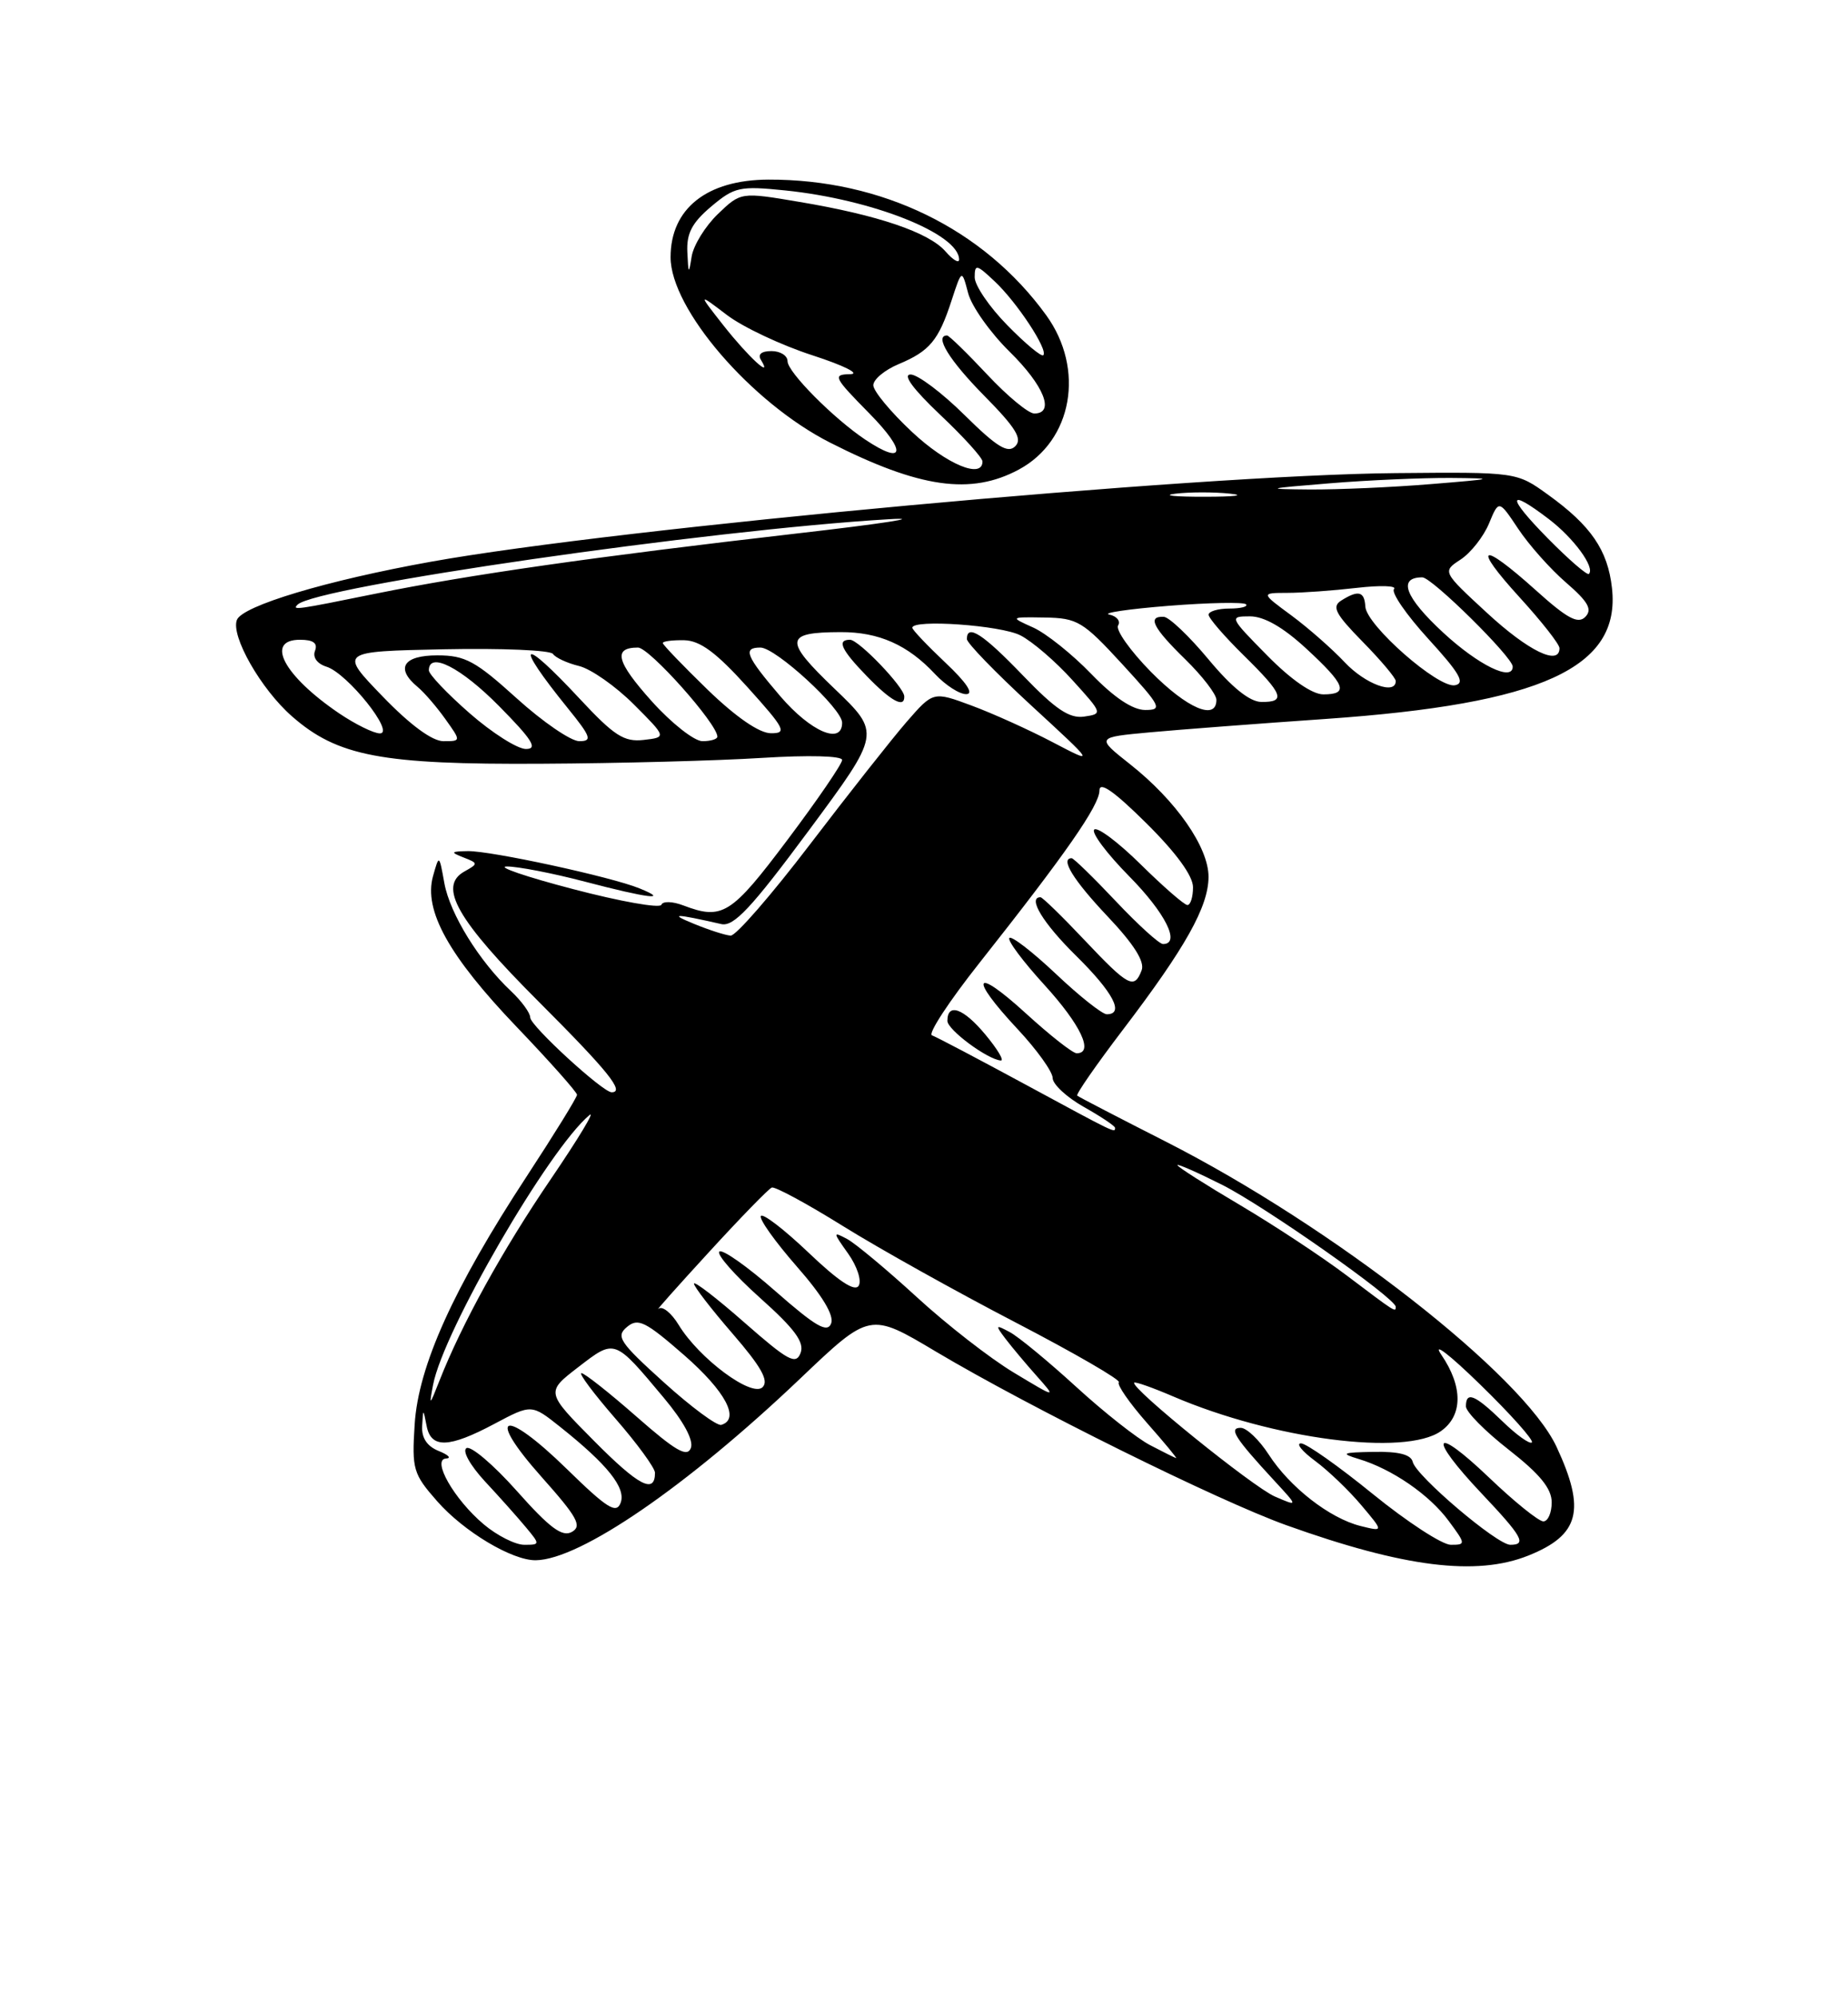 <?xml version="1.0" encoding="UTF-8" standalone="no"?>
<!DOCTYPE svg PUBLIC "-//W3C//DTD SVG 1.1//EN" "http://www.w3.org/Graphics/SVG/1.1/DTD/svg11.dtd" >
<svg xmlns="http://www.w3.org/2000/svg" xmlns:xlink="http://www.w3.org/1999/xlink" version="1.1" viewBox="0 0 237 256">
 <g >
 <path fill="currentColor"
d=" M 196.01 199.38 C 202.57 196.75 203.40 193.56 199.63 185.46 C 195.36 176.28 170.98 157.25 149.56 146.35 C 143.48 143.26 138.34 140.60 138.15 140.43 C 137.96 140.27 140.59 136.48 144.00 132.00 C 152.06 121.42 154.97 116.21 154.99 112.40 C 155.00 108.60 150.84 102.62 144.91 97.94 C 140.56 94.50 140.56 94.50 147.53 93.86 C 151.36 93.51 161.47 92.74 170.00 92.15 C 197.74 90.22 207.88 85.59 206.73 75.37 C 206.19 70.51 204.04 67.37 198.52 63.40 C 194.50 60.50 194.50 60.50 179.00 60.64 C 153.41 60.86 79.31 67.67 55.26 72.00 C 41.90 74.40 31.07 77.65 30.38 79.46 C 29.58 81.52 33.47 88.33 37.43 91.80 C 43.28 96.94 48.93 98.01 69.43 97.89 C 79.37 97.84 92.11 97.50 97.75 97.14 C 103.73 96.77 108.00 96.88 108.00 97.41 C 108.00 97.91 104.84 102.53 100.98 107.66 C 93.78 117.24 92.65 117.96 87.63 116.05 C 86.24 115.52 84.99 115.49 84.82 115.97 C 84.64 116.45 79.55 115.55 73.50 113.96 C 67.45 112.38 63.62 111.07 65.00 111.06 C 66.38 111.05 70.88 111.92 75.00 113.00 C 83.11 115.13 85.99 115.48 82.00 113.86 C 78.37 112.38 62.93 109.04 60.00 109.09 C 57.79 109.13 57.73 109.23 59.46 109.91 C 61.34 110.64 61.34 110.71 59.56 111.70 C 56.15 113.61 58.59 117.89 69.07 128.37 C 77.99 137.29 80.18 140.00 78.44 140.00 C 77.30 140.00 68.00 131.47 68.00 130.42 C 68.00 129.83 66.89 128.31 65.54 127.04 C 61.46 123.21 57.71 117.14 56.99 113.21 C 56.32 109.50 56.32 109.50 55.53 112.31 C 54.32 116.69 57.54 122.51 66.25 131.61 C 70.51 136.06 74.00 139.99 74.00 140.32 C 74.00 140.66 71.08 145.38 67.52 150.82 C 58.16 165.11 53.65 175.08 53.18 182.57 C 52.81 188.31 52.99 188.92 56.05 192.40 C 59.47 196.30 65.68 200.02 68.71 199.98 C 74.41 199.91 88.14 190.48 102.65 176.67 C 111.56 168.19 111.56 168.19 120.03 173.24 C 132.09 180.41 156.18 192.34 165.00 195.50 C 180.06 200.89 189.33 202.05 196.01 199.38 Z  M 130.67 60.18 C 137.55 56.48 139.17 47.30 134.17 40.40 C 126.15 29.33 113.09 22.97 98.54 23.02 C 90.65 23.05 86.00 26.74 86.00 32.97 C 86.00 39.59 96.34 51.60 106.45 56.73 C 117.94 62.56 124.52 63.49 130.67 60.18 Z  M 62.04 195.38 C 58.24 192.18 55.30 187.03 57.22 186.94 C 57.93 186.90 57.49 186.47 56.25 185.97 C 54.76 185.37 54.05 184.29 54.14 182.78 C 54.27 180.50 54.27 180.50 54.71 182.75 C 55.27 185.68 57.55 185.62 63.44 182.48 C 68.17 179.97 68.17 179.97 71.83 182.88 C 77.94 187.74 80.32 190.73 79.59 192.63 C 79.04 194.07 77.86 193.33 72.71 188.30 C 64.57 180.35 62.15 181.10 69.46 189.31 C 74.05 194.46 74.68 195.60 73.34 196.35 C 72.11 197.04 70.51 195.86 66.29 191.11 C 63.29 187.74 60.38 185.27 59.82 185.61 C 59.26 185.96 60.29 187.81 62.19 189.87 C 64.05 191.86 66.41 194.51 67.44 195.75 C 69.28 197.96 69.28 198.00 67.23 198.00 C 66.09 198.00 63.75 196.82 62.04 195.38 Z  M 176.07 191.50 C 171.68 187.93 167.53 185.00 166.85 185.00 C 166.17 185.00 166.98 186.01 168.66 187.25 C 170.34 188.49 173.00 191.04 174.58 192.92 C 177.46 196.33 177.46 196.33 174.48 195.59 C 170.53 194.60 165.42 190.63 162.70 186.42 C 161.49 184.55 159.88 183.02 159.13 183.01 C 157.53 183.00 158.35 184.29 163.45 189.81 C 166.50 193.11 166.50 193.11 163.49 191.81 C 160.67 190.58 144.89 177.83 145.46 177.22 C 145.60 177.07 147.86 177.87 150.49 179.00 C 163.27 184.47 180.18 186.67 184.78 183.44 C 187.61 181.46 187.64 177.74 184.85 173.65 C 183.65 171.90 185.85 173.58 189.82 177.45 C 193.74 181.26 196.72 184.61 196.46 184.88 C 196.19 185.14 194.49 183.93 192.69 182.18 C 189.15 178.75 188.00 178.28 188.00 180.26 C 188.00 180.96 190.47 183.46 193.50 185.82 C 197.49 188.94 199.00 190.79 199.00 192.56 C 199.00 193.90 198.52 195.00 197.93 195.00 C 197.33 195.00 194.18 192.46 190.93 189.35 C 183.73 182.48 183.03 184.04 190.00 191.41 C 195.25 196.96 195.83 198.00 193.69 198.00 C 191.99 198.00 181.60 189.17 181.18 187.38 C 180.96 186.43 179.38 186.03 176.18 186.09 C 172.12 186.16 171.86 186.28 174.24 187.00 C 178.51 188.28 183.32 191.58 185.79 194.94 C 187.99 197.91 188.00 198.00 186.06 198.00 C 184.96 198.00 180.47 195.07 176.07 191.50 Z  M 76.17 184.67 C 69.99 178.44 69.99 178.44 74.16 175.23 C 78.89 171.59 78.76 171.55 85.13 179.16 C 87.68 182.20 88.98 184.61 88.60 185.60 C 88.13 186.83 86.64 185.97 81.64 181.58 C 78.14 178.51 74.96 176.00 74.57 176.00 C 74.18 176.00 76.14 178.62 78.93 181.83 C 81.72 185.03 84.00 188.16 84.00 188.77 C 84.00 191.55 81.90 190.45 76.17 184.67 Z  M 147.50 185.23 C 145.85 184.38 141.57 181.01 138.00 177.74 C 134.43 174.48 130.60 171.32 129.50 170.74 C 127.65 169.75 127.61 169.82 128.95 171.59 C 129.75 172.64 131.55 174.79 132.95 176.36 C 135.50 179.23 135.50 179.23 130.00 175.92 C 126.97 174.10 121.37 169.74 117.55 166.23 C 113.73 162.73 109.72 159.39 108.65 158.81 C 106.79 157.82 106.79 157.90 108.78 160.69 C 109.92 162.30 110.53 164.15 110.12 164.80 C 109.63 165.60 107.53 164.21 103.71 160.57 C 100.58 157.59 97.83 155.47 97.58 155.86 C 97.34 156.26 99.41 159.15 102.17 162.31 C 105.46 166.05 106.99 168.59 106.59 169.63 C 106.10 170.89 104.62 170.03 99.44 165.49 C 95.85 162.33 92.61 160.05 92.25 160.42 C 91.88 160.78 94.23 163.45 97.47 166.35 C 101.95 170.35 103.19 172.05 102.67 173.42 C 102.07 174.97 101.08 174.43 95.49 169.53 C 91.92 166.39 89.00 164.15 89.00 164.53 C 89.00 164.91 91.23 167.80 93.96 170.95 C 97.62 175.18 98.63 176.97 97.80 177.80 C 96.44 179.16 89.67 174.14 87.04 169.82 C 86.10 168.27 84.93 167.34 84.45 167.75 C 83.97 168.16 86.87 164.90 90.91 160.50 C 94.94 156.10 98.57 152.37 98.98 152.21 C 99.39 152.06 103.50 154.28 108.11 157.15 C 112.72 160.02 122.69 165.58 130.26 169.51 C 137.82 173.44 143.78 176.89 143.49 177.17 C 143.21 177.46 144.82 179.79 147.07 182.35 C 149.33 184.91 151.02 186.95 150.83 186.89 C 150.65 186.84 149.15 186.09 147.50 185.23 Z  M 85.14 177.18 C 79.44 172.03 78.95 171.29 80.41 170.08 C 81.83 168.89 82.77 169.36 87.77 173.72 C 93.05 178.34 94.95 181.90 92.50 182.63 C 91.95 182.79 88.64 180.34 85.14 177.18 Z  M 55.54 177.50 C 56.85 170.59 70.40 147.24 75.59 142.93 C 76.40 142.25 74.18 145.93 70.66 151.10 C 64.47 160.18 59.22 169.68 56.35 176.99 C 55.08 180.23 55.01 180.27 55.54 177.50 Z  M 172.75 163.51 C 169.59 161.12 163.40 157.04 159.00 154.44 C 154.60 151.84 151.00 149.55 151.00 149.34 C 151.00 149.14 153.61 150.29 156.79 151.89 C 162.26 154.66 179.00 166.41 179.00 167.50 C 179.00 168.23 179.01 168.24 172.75 163.51 Z  M 131.50 139.00 C 125.45 135.73 120.06 132.89 119.52 132.70 C 118.98 132.51 121.72 128.33 125.61 123.42 C 136.68 109.43 141.00 103.23 141.00 101.32 C 141.00 100.11 142.85 101.39 147.00 105.50 C 150.84 109.30 153.00 112.26 153.00 113.72 C 153.00 114.97 152.68 116.00 152.28 116.00 C 151.89 116.00 149.20 113.66 146.31 110.81 C 143.41 107.95 140.73 105.94 140.33 106.33 C 139.94 106.73 141.95 109.41 144.81 112.31 C 149.47 117.03 151.45 121.00 149.15 121.00 C 148.67 121.00 145.95 118.53 143.09 115.50 C 140.23 112.47 137.69 110.00 137.44 110.00 C 135.92 110.00 137.66 112.82 142.02 117.43 C 145.42 121.02 146.84 123.26 146.41 124.37 C 145.46 126.85 144.72 126.45 139.09 120.50 C 136.23 117.47 133.69 115.00 133.44 115.00 C 131.74 115.00 133.76 118.33 138.00 122.50 C 142.77 127.20 144.24 130.00 141.94 130.00 C 141.36 130.00 138.43 127.68 135.43 124.84 C 132.43 122.01 129.74 119.93 129.45 120.22 C 129.16 120.51 131.19 123.23 133.96 126.26 C 138.60 131.35 140.33 135.00 138.08 135.00 C 137.57 135.00 134.65 132.70 131.58 129.90 C 124.89 123.79 124.17 125.13 130.50 131.90 C 132.97 134.54 135.00 137.37 135.00 138.17 C 135.00 138.97 136.80 140.64 139.00 141.88 C 141.20 143.12 143.00 144.32 143.00 144.56 C 143.00 145.23 143.18 145.32 131.50 139.00 Z  M 126.35 132.58 C 123.56 129.23 121.50 128.49 121.50 130.85 C 121.50 131.98 126.61 135.78 128.35 135.93 C 128.82 135.97 127.92 134.46 126.35 132.58 Z  M 89.00 118.41 C 85.72 117.07 86.50 117.08 92.50 118.44 C 94.10 118.80 96.34 116.41 103.74 106.43 C 112.97 93.97 112.97 93.97 107.02 88.27 C 100.49 82.02 100.60 81.04 107.80 81.02 C 112.70 81.00 116.42 82.65 119.92 86.40 C 121.26 87.83 123.06 88.99 123.92 88.97 C 124.93 88.96 123.96 87.49 121.25 84.94 C 118.91 82.73 117.00 80.72 117.00 80.46 C 117.00 79.34 128.37 80.14 130.87 81.44 C 132.40 82.22 135.41 84.81 137.55 87.19 C 141.42 91.45 141.43 91.50 139.02 91.85 C 137.14 92.11 135.36 90.91 131.21 86.60 C 126.08 81.26 124.00 79.91 124.00 81.91 C 124.00 82.42 127.71 86.24 132.25 90.42 C 140.50 98.01 140.50 98.01 135.00 95.13 C 131.97 93.54 127.29 91.43 124.59 90.43 C 119.68 88.61 119.68 88.61 116.25 92.55 C 114.37 94.72 108.79 101.79 103.86 108.25 C 98.93 114.71 94.36 119.97 93.70 119.92 C 93.04 119.88 90.92 119.20 89.00 118.41 Z  M 115.97 89.25 C 115.92 88.04 110.13 82.00 109.01 82.00 C 107.28 82.00 107.88 83.28 111.20 86.70 C 114.28 89.88 116.03 90.82 115.97 89.25 Z  M 60.23 91.42 C 57.35 88.90 55.00 86.43 55.00 85.92 C 55.00 83.46 59.11 85.55 64.00 90.50 C 68.27 94.82 69.01 96.00 67.45 96.00 C 66.36 96.00 63.11 93.94 60.23 91.42 Z  M 49.06 89.25 C 43.50 83.50 43.50 83.50 56.92 83.22 C 64.30 83.07 70.60 83.33 70.92 83.82 C 71.24 84.30 72.75 85.00 74.28 85.37 C 75.80 85.75 78.95 87.95 81.28 90.28 C 85.50 94.50 85.50 94.50 82.54 94.84 C 80.03 95.12 78.77 94.31 74.37 89.59 C 66.77 81.42 65.81 82.12 72.80 90.75 C 75.80 94.45 75.99 95.00 74.29 95.00 C 73.22 95.00 69.61 92.53 66.26 89.50 C 60.98 84.72 59.65 84.00 56.09 84.00 C 51.72 84.00 50.67 85.65 53.55 88.04 C 54.40 88.74 56.00 90.60 57.11 92.16 C 59.14 95.00 59.14 95.00 56.87 95.00 C 55.43 95.00 52.60 92.92 49.06 89.25 Z  M 83.60 89.90 C 79.04 84.82 78.57 83.00 81.82 83.00 C 83.28 83.00 92.00 92.78 92.00 94.42 C 92.00 94.74 91.14 95.00 90.09 95.00 C 89.04 95.00 86.12 92.70 83.60 89.90 Z  M 43.49 91.43 C 36.40 86.62 33.94 82.00 38.47 82.00 C 40.18 82.00 40.77 82.43 40.40 83.41 C 40.07 84.25 40.67 85.08 41.89 85.46 C 44.56 86.31 50.71 94.00 48.72 94.00 C 47.93 94.00 45.58 92.84 43.49 91.43 Z  M 90.75 88.40 C 87.59 85.33 85.00 82.64 85.00 82.42 C 85.00 82.19 86.24 82.03 87.75 82.06 C 89.80 82.11 91.86 83.64 95.85 88.06 C 100.69 93.43 100.98 94.00 98.85 93.98 C 97.37 93.97 94.37 91.90 90.75 88.40 Z  M 100.08 89.25 C 95.65 84.07 95.21 83.00 97.52 83.00 C 99.48 83.00 108.00 90.83 108.00 92.63 C 108.00 95.52 103.99 93.80 100.08 89.25 Z  M 139.96 86.39 C 137.51 83.85 134.15 81.17 132.50 80.43 C 129.50 79.08 129.50 79.08 134.00 79.15 C 138.18 79.22 138.89 79.65 143.91 85.11 C 148.91 90.56 149.13 91.00 146.87 91.00 C 145.26 91.00 142.87 89.40 139.96 86.39 Z  M 147.59 86.10 C 144.94 83.40 143.05 80.73 143.39 80.17 C 143.74 79.61 143.23 78.98 142.26 78.77 C 141.29 78.57 144.72 78.06 149.87 77.65 C 155.03 77.24 159.49 77.16 159.79 77.45 C 160.09 77.75 159.13 78.00 157.67 78.00 C 156.20 78.00 155.00 78.36 155.00 78.79 C 155.00 79.23 157.03 81.57 159.50 84.00 C 164.58 88.99 164.97 90.01 161.75 89.97 C 160.27 89.95 157.97 88.10 155.00 84.53 C 152.53 81.56 149.94 79.09 149.25 79.06 C 147.10 78.96 147.86 80.46 152.00 84.50 C 154.20 86.65 156.00 88.99 156.00 89.70 C 156.00 92.42 152.24 90.81 147.59 86.10 Z  M 162.50 84.00 C 157.66 79.09 157.62 79.00 160.31 79.00 C 162.12 79.00 164.55 80.39 167.52 83.13 C 172.56 87.78 173.02 89.00 169.71 89.00 C 168.29 89.00 165.56 87.11 162.50 84.00 Z  M 172.44 84.87 C 170.82 83.15 167.74 80.45 165.60 78.87 C 161.70 76.00 161.70 76.00 165.10 75.99 C 166.97 75.99 170.97 75.70 174.00 75.35 C 177.03 75.00 179.17 75.07 178.78 75.50 C 178.38 75.93 180.36 78.80 183.18 81.89 C 187.20 86.29 187.94 87.57 186.60 87.83 C 184.47 88.25 175.24 80.15 175.10 77.75 C 174.99 75.79 174.20 75.59 172.00 76.98 C 170.77 77.76 171.26 78.69 174.75 82.25 C 177.09 84.63 179.00 86.90 179.00 87.29 C 179.00 89.13 175.07 87.68 172.44 84.87 Z  M 185.09 81.09 C 180.18 76.55 179.22 74.00 182.41 74.00 C 183.63 74.00 194.00 84.24 194.00 85.44 C 194.00 87.41 189.62 85.27 185.09 81.09 Z  M 190.73 78.58 C 184.96 73.26 184.96 73.26 187.33 71.71 C 188.63 70.85 190.26 68.78 190.96 67.10 C 192.22 64.05 192.22 64.05 194.70 67.77 C 196.06 69.82 198.82 72.93 200.84 74.67 C 203.69 77.14 204.24 78.11 203.31 79.07 C 202.37 80.02 200.99 79.28 196.95 75.64 C 189.86 69.27 188.71 69.80 194.90 76.58 C 197.70 79.65 200.00 82.57 200.00 83.08 C 200.00 85.39 196.01 83.45 190.73 78.58 Z  M 38.16 77.50 C 40.48 75.19 90.84 67.92 114.00 66.55 C 118.67 66.27 113.28 67.11 102.00 68.40 C 76.35 71.35 60.16 73.66 48.14 76.10 C 37.96 78.17 37.43 78.24 38.16 77.50 Z  M 198.48 68.98 C 193.19 63.61 193.27 62.44 198.64 66.54 C 201.84 68.98 204.59 72.74 203.77 73.56 C 203.56 73.78 201.17 71.71 198.48 68.98 Z  M 150.73 63.28 C 152.50 63.06 155.65 63.05 157.73 63.27 C 159.80 63.49 158.35 63.67 154.50 63.67 C 150.65 63.68 148.95 63.50 150.73 63.28 Z  M 170.50 61.95 C 175.45 61.54 182.43 61.24 186.00 61.26 C 191.96 61.31 191.75 61.38 183.50 62.05 C 178.55 62.46 171.57 62.76 168.00 62.74 C 162.04 62.69 162.25 62.62 170.50 61.95 Z  M 116.96 55.36 C 114.23 52.81 112.00 50.12 112.00 49.38 C 112.00 48.63 113.46 47.42 115.25 46.67 C 119.23 45.00 120.37 43.64 122.04 38.50 C 123.35 34.50 123.35 34.50 124.16 37.57 C 124.60 39.26 126.99 42.63 129.47 45.07 C 133.90 49.42 135.33 53.00 132.64 53.00 C 131.89 53.00 129.17 50.75 126.60 48.00 C 124.02 45.25 121.71 43.00 121.46 43.00 C 119.78 43.00 121.75 46.19 126.21 50.71 C 130.30 54.85 131.15 56.25 130.20 57.20 C 129.25 58.15 127.85 57.30 123.71 53.21 C 120.81 50.34 117.69 48.00 116.78 48.00 C 115.72 48.00 117.10 49.87 120.56 53.15 C 123.55 55.97 126.00 58.67 126.00 59.15 C 126.00 61.44 121.39 59.51 116.96 55.36 Z  M 110.97 56.35 C 106.90 53.63 101.00 47.69 101.00 46.30 C 101.00 45.58 100.07 45.00 98.94 45.00 C 97.64 45.00 97.14 45.42 97.60 46.15 C 99.16 48.69 95.97 45.75 92.82 41.76 C 89.50 37.54 89.50 37.54 93.22 40.37 C 95.27 41.93 100.22 44.26 104.22 45.55 C 108.23 46.85 110.39 47.93 109.04 47.96 C 106.74 48.00 106.90 48.33 111.50 53.00 C 116.33 57.90 116.04 59.73 110.97 56.35 Z  M 129.19 41.69 C 126.88 39.34 125.00 36.58 125.00 35.54 C 125.00 33.82 125.24 33.87 127.56 36.06 C 130.43 38.75 134.46 44.87 133.80 45.53 C 133.57 45.77 131.49 44.04 129.19 41.69 Z  M 88.15 32.34 C 88.03 29.91 88.74 28.56 91.21 26.47 C 94.20 23.96 94.87 23.81 100.72 24.41 C 111.89 25.56 123.00 29.97 123.00 33.27 C 123.00 33.79 122.21 33.32 121.25 32.22 C 119.12 29.78 112.56 27.56 102.53 25.88 C 95.01 24.61 95.01 24.61 92.06 27.44 C 90.44 29.00 88.93 31.45 88.70 32.89 C 88.34 35.22 88.28 35.16 88.15 32.34 Z "/>
</g>
</svg>